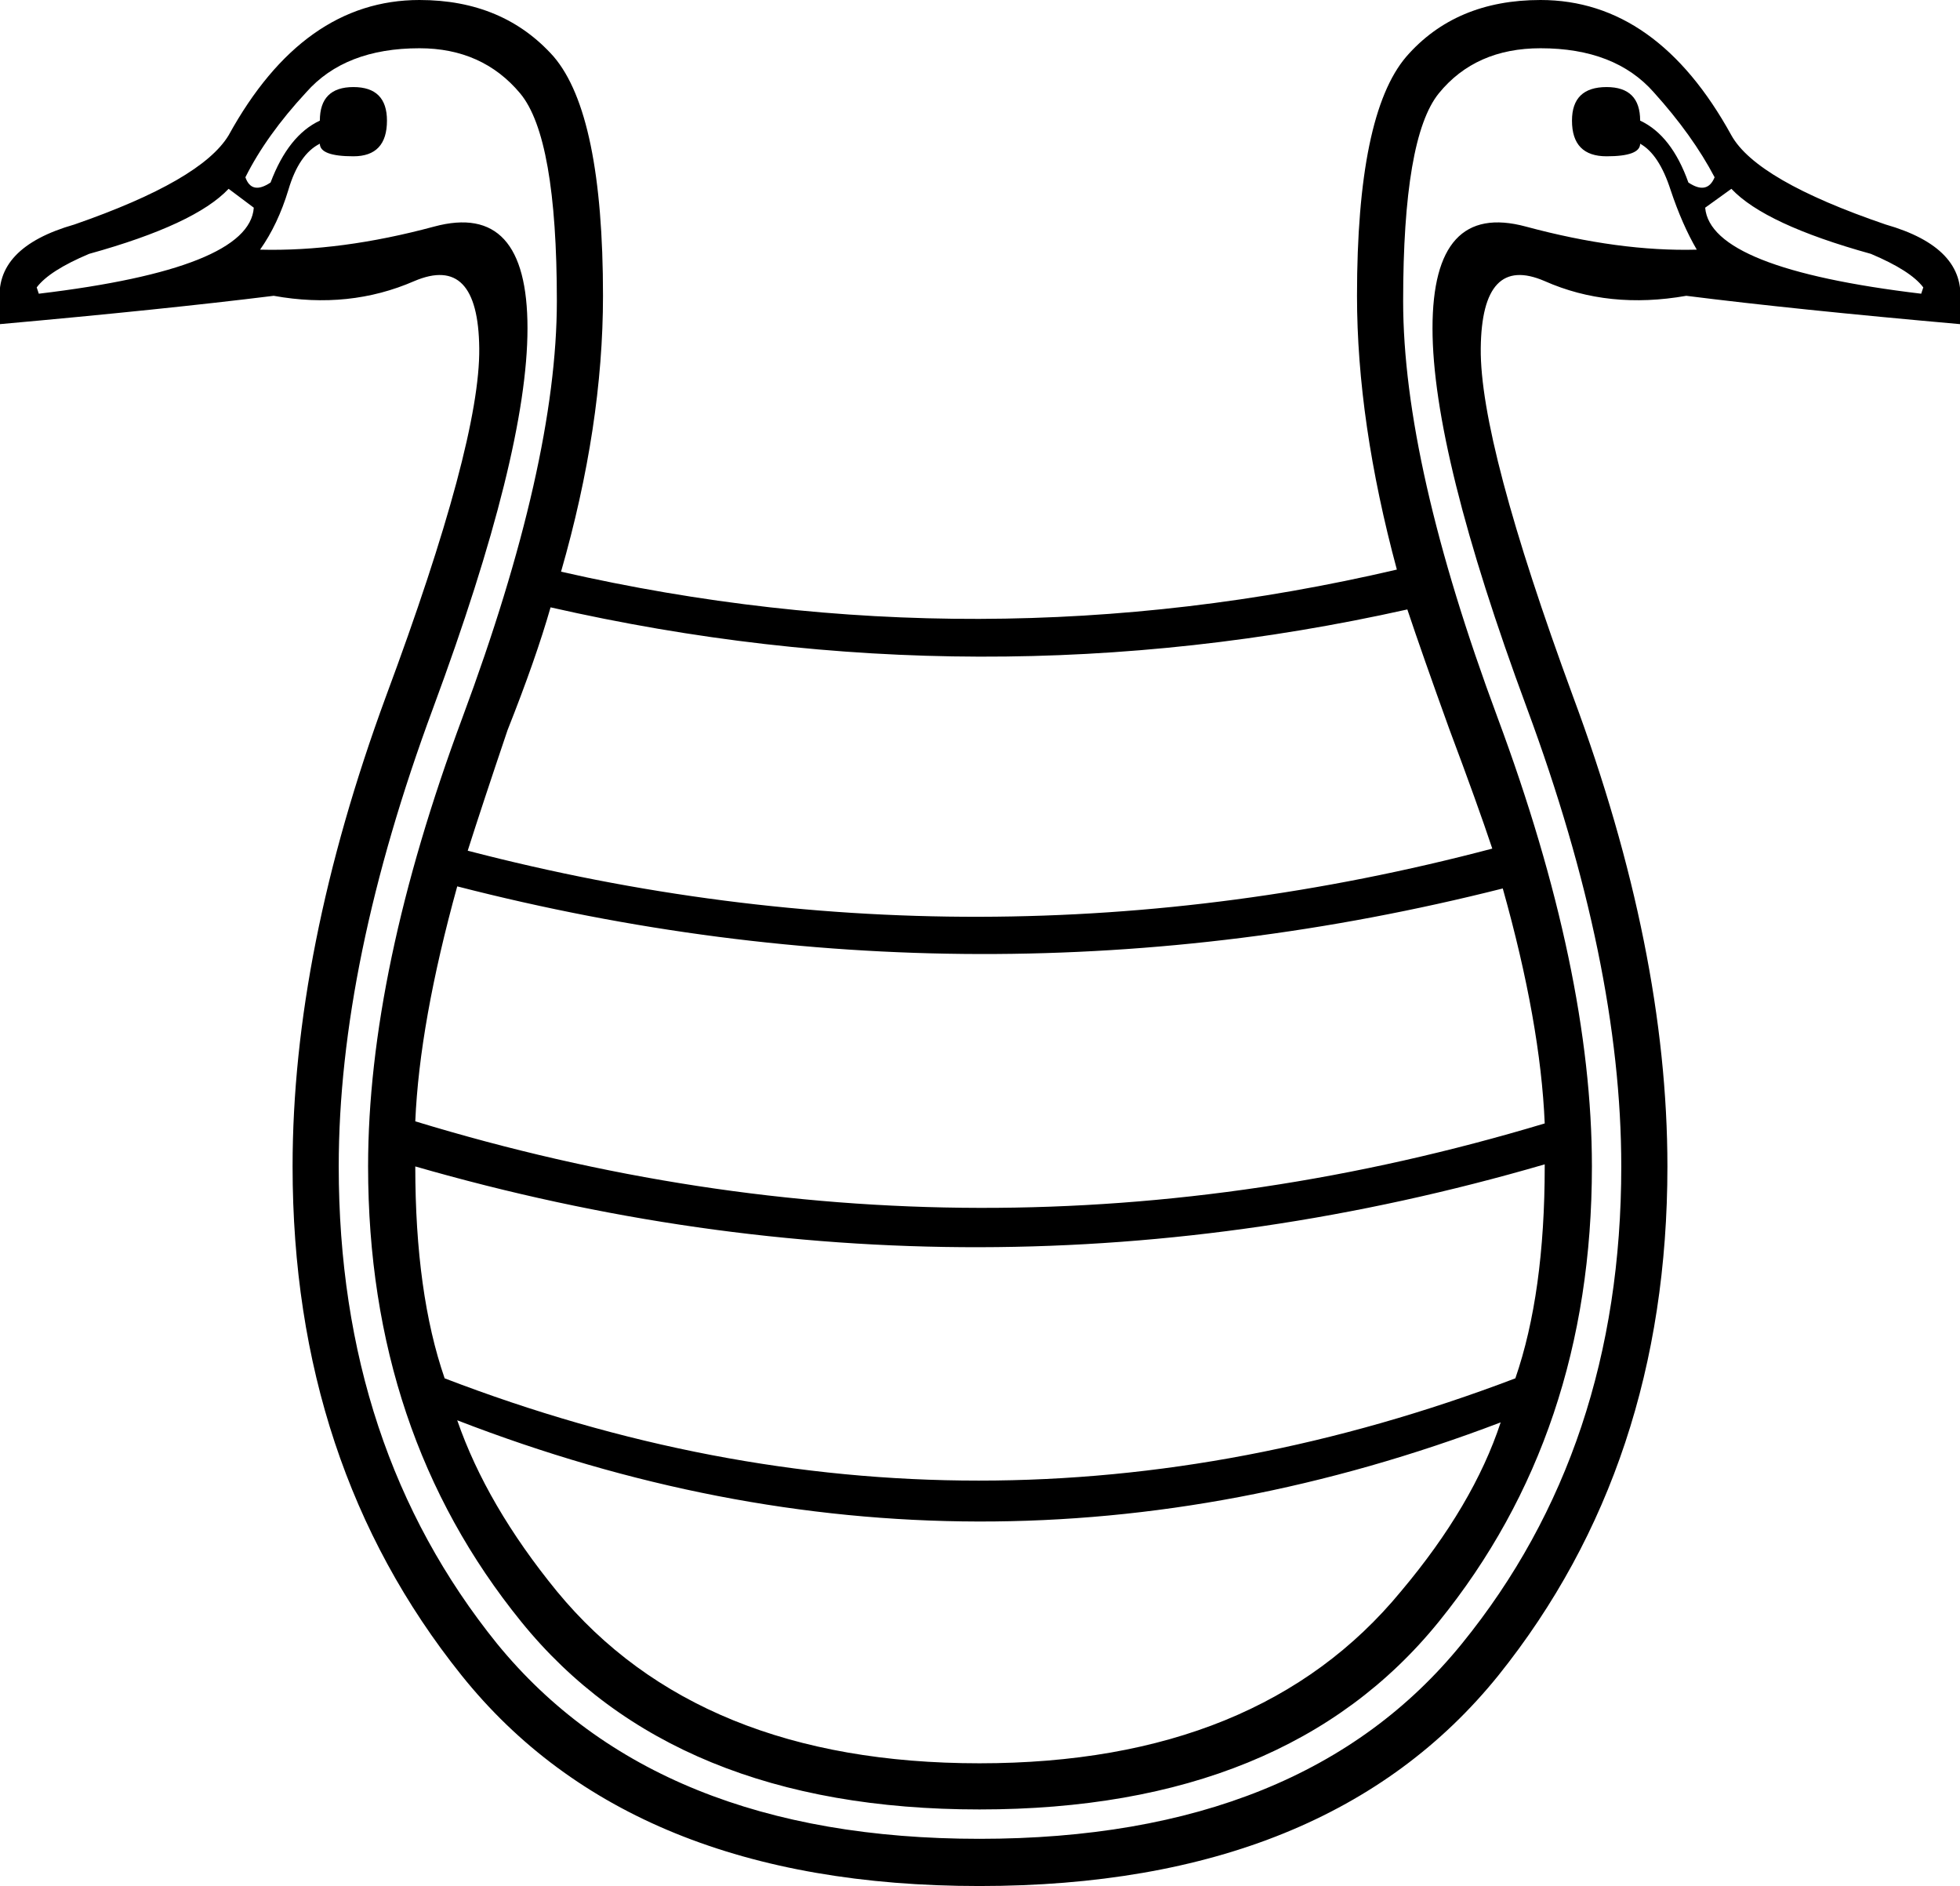 <?xml version='1.0' encoding ='UTF-8' standalone='yes'?>
<svg width='18.69' height='17.98' xmlns='http://www.w3.org/2000/svg' xmlns:xlink='http://www.w3.org/1999/xlink' xmlns:inkscape='http://www.inkscape.org/namespaces/inkscape'>
<path style='fill:#000000; stroke:none' d=' M 0.35 2.74  L 0.37 2.8  Q 2.38 2.56 2.42 1.98  L 2.18 1.8  Q 1.86 2.14 0.85 2.42  Q 0.47 2.58 0.35 2.74  Z  M 18.34 2.74  Q 18.22 2.58 17.84 2.42  Q 16.83 2.14 16.51 1.8  L 16.26 1.98  Q 16.31 2.56 18.32 2.8  L 18.34 2.74  Z  M 9.34 17.53  Q 12.43 17.53 13.94 15.67  Q 15.46 13.8 15.46 11.12  Q 15.46 9.18 14.56 6.75  Q 13.66 4.32 13.66 3.13  Q 13.66 1.92 14.55 2.16  Q 15.44 2.4 16.18 2.38  Q 16.04 2.14 15.93 1.81  Q 15.82 1.47 15.64 1.37  Q 15.64 1.49 15.32 1.49  Q 14.99 1.49 14.99 1.15  Q 14.99 0.83 15.32 0.83  Q 15.64 0.83 15.64 1.15  Q 15.94 1.29 16.1 1.74  Q 16.28 1.86 16.35 1.69  Q 16.14 1.29 15.77 0.88  Q 15.4 0.46 14.69 0.46  Q 14.07 0.46 13.72 0.89  Q 13.38 1.31 13.38 2.87  Q 13.38 4.42 14.28 6.84  Q 15.18 9.26 15.18 11.12  Q 15.18 13.66 13.72 15.46  Q 12.27 17.25 9.34 17.25  Q 6.42 17.25 4.97 15.46  Q 3.51 13.66 3.51 11.12  Q 3.51 9.26 4.41 6.84  Q 5.31 4.42 5.31 2.87  Q 5.31 1.31 4.96 0.89  Q 4.6 0.46 4 0.46  Q 3.29 0.46 2.92 0.88  Q 2.54 1.29 2.34 1.69  Q 2.4 1.86 2.58 1.74  Q 2.75 1.29 3.05 1.15  Q 3.05 0.83 3.37 0.83  Q 3.69 0.83 3.69 1.15  Q 3.69 1.49 3.37 1.49  Q 3.05 1.49 3.05 1.37  Q 2.85 1.47 2.75 1.81  Q 2.65 2.14 2.48 2.38  Q 3.25 2.4 4.14 2.16  Q 5.03 1.92 5.03 3.13  Q 5.03 4.32 4.13 6.75  Q 3.23 9.18 3.23 11.12  Q 3.23 13.8 4.74 15.67  Q 6.26 17.53 9.34 17.53  Z  M 5.75 2.82  Q 5.75 4.06 5.35 5.45  Q 9.34 6.36 13.32 5.43  Q 12.94 4.02 12.94 2.82  Q 12.94 1.09 13.41 0.54  Q 13.88 0 14.69 0  Q 15.8 0 16.51 1.29  Q 16.75 1.72 17.98 2.14  Q 18.75 2.36 18.69 2.89  L 18.69 3.09  Q 17.11 2.95 16.08 2.82  Q 15.34 2.95 14.73 2.68  Q 14.13 2.42 14.12 3.32  Q 14.11 4.22 15 6.64  Q 15.9 9.06 15.9 11.12  Q 15.9 13.96 14.29 15.97  Q 12.67 17.98 9.34 17.98  Q 6.01 17.98 4.4 15.97  Q 2.79 13.96 2.79 11.12  Q 2.79 9.06 3.68 6.64  Q 4.58 4.22 4.57 3.32  Q 4.56 2.42 3.95 2.68  Q 3.33 2.95 2.61 2.82  Q 1.56 2.95 0 3.09  L 0 2.89  Q -0.06 2.36 0.71 2.14  Q 1.92 1.72 2.18 1.29  Q 2.89 0 4 0  Q 4.8 0 5.28 0.54  Q 5.75 1.09 5.75 2.82  Z  M 4.36 8.45  Q 4 9.75 3.96 10.69  Q 9.34 12.33 14.73 10.71  Q 14.69 9.75 14.33 8.47  Q 9.34 9.73 4.36 8.45  Z  M 3.96 11.12  Q 3.96 12.33 4.24 13.14  Q 9.32 15.09 14.45 13.14  Q 14.73 12.33 14.73 11.12  Q 14.73 11.02 14.73 11.1  Q 9.34 12.67 3.96 11.12  Z  M 9.34 16.81  Q 12.01 16.81 13.36 15.17  Q 14.05 14.35 14.31 13.56  Q 9.32 15.46 4.36 13.54  Q 4.64 14.35 5.31 15.17  Q 6.66 16.81 9.34 16.81  Z  M 4.84 6.96  Q 4.6 7.67 4.46 8.11  Q 9.34 9.38 14.23 8.09  Q 14.09 7.67 13.82 6.95  Q 13.56 6.23 13.42 5.81  Q 9.34 6.72 5.25 5.79  Q 5.11 6.28 4.84 6.96  Z '/></svg>
